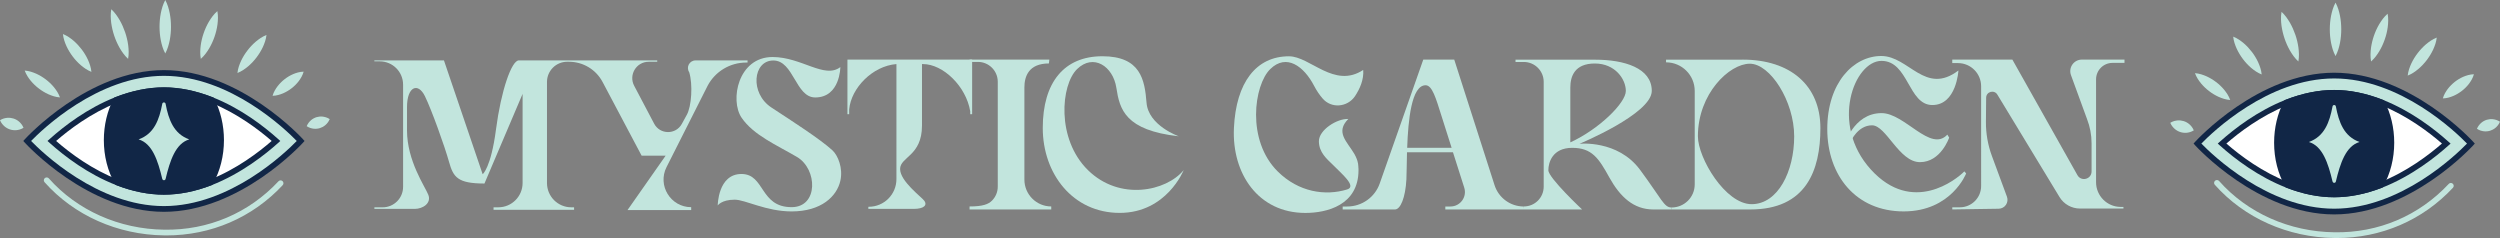 <?xml version="1.0" encoding="UTF-8"?><svg id="Layer_2" xmlns="http://www.w3.org/2000/svg" viewBox="0 0 1095.65 104.32"><rect x="0" y="0" width="1095.65" height="104.32" fill="#808080" stroke="none"/><defs><style>.cls-1{fill:#fff;}.cls-2{fill:#c2e5dd;}.cls-3{fill:#112646;}</style></defs><g id="Layer_1-2"><g id="Layer_1-2"><g><path class="cls-2" d="M164.07,90.87h3.6c4.97,0,8.99-4.02,8.99-8.99V37.11c0-5.65-4.58-10.22-10.22-10.22h-2.37v-.43h30.49l16.97,49.9s3.65-2.8,5.85-19.69c2.21-16.88,6.79-30.21,10.02-30.21h21.98v.6h-.8c-4.89,0-8.86,3.97-8.86,8.86v44.29c0,5.88,4.77,10.65,10.65,10.65h1.23v1.1h-35.3v-1.1h2.08c5.88,0,10.65-4.77,10.65-10.65V41.15l-16.71,39.28c-11.8,0-13.66-2.8-15.53-9.5-1.87-6.71-7.63-22.83-10.6-28.85s-7.81-4.24-7.81,4.84,0-3.05,0,10.27,7.89,24.53,9.33,28.17-2.3,6.19-6.02,6.19h-17.61v-.68Z"/><path class="cls-2" d="M249.38,26.47h38.66v.6h-3.77c-5.39,0-8.86,5.74-6.34,10.52l8.76,16.62c2.55,4.85,9.48,4.91,12.12,.1l2.13-3.88c2.17-3.75,2.75-13.5,1.11-18.78h0c-1.47-2.21,.11-5.17,2.77-5.17h22.8v.93h-.59c-7.06,0-13.54,3.88-16.87,10.1l-18.04,35.72c-4.07,8.05,1.78,17.57,10.8,17.57h0v1.27h-27.91l16.71-23.84h-10.52l-17.12-32.31c-2.88-5.44-8.55-8.85-14.7-8.85h0v-.6h-.01Z"/><path class="cls-2" d="M368.29,29.41s-.06,13.3-11.03,13.3c-8.6,0-9.4-16.2-18.34-16.2s-10.4,14.33-.84,20.61c9.56,6.28,21.22,13.74,26.7,18.72,2.47,2.24,4.77,7.88,3.51,13.41-1.54,6.78-8.31,13.41-21.36,13.41-11.14,0-20.33-5.15-24.92-5.15-5.82,0-7.46,2.54-7.46,2.54,0,0,.06-13.8,10.4-13.8s7.95,14.54,21.98,14.54c11.79,0,11.4-16.68,2.35-22-9.05-5.32-19.06-9.56-24.27-17.2s-1.57-26.6,13.58-26.6c12.73,0,22.8,9.73,29.7,4.41Z"/><path class="cls-2" d="M372.17,50.06h-.77V26.13h54.65v23.93h-.84v-1.27c-1.78-10.94-11.89-20.71-20.71-20.71h-.43v26.98c0,13.33-9.59,13.66-9.59,19.01s9.25,12.13,10.6,13.91,.09,3.57-4.67,3.57h-19.85v-.93h.19c6.69,0,12.12-5.42,12.12-12.12V28.08h0c-10.52,.84-19.85,10.52-20.71,19.85v2.13h0Z"/><path class="cls-2" d="M516.59,59.73c-23.42-2.63-25.89-11.72-27.33-21.22-1.44-9.5-10.1-15.18-17.22-8.23-7.12,6.95-9.16,30.58,4.75,44.26,13.91,13.68,34.39,9.28,41.98,0,0,0-7.46,18.76-28.05,18.76s-33.72-17.18-33.72-37.2,9.38-31.45,26.13-31.45,18.55,10.3,19.35,20.36c.8,10.06,14.11,14.71,14.11,14.71Z"/><path class="cls-2" d="M595.31,73.26c.07,.43,.07,.86,.07,1.28,0,15.41-13.9,18.78-23.29,18.78-20.61,0-32.25-17.2-31.31-37.23,.93-19.99,9.77-31.42,24.12-31.42,9.32,0,19.85,14.37,32.54,5.98,.33,4.27-1.47,8.28-3.62,11.53-3.3,4.84-10.32,5.48-14.16,1-1.33-1.54-2.61-3.37-3.72-5.52-4.44-8.56-12.12-14.37-19.24-7.38-7.13,6.95-10.57,31.28,3.37,44.96,9.06,8.92,20.68,10.75,30.35,7.78,4.37-1.36-2.58-6.99-6.24-10.75-2.44-2.5-2.46-2.53-.07-.07-2.58-2.54-6.09-5.38-6.09-10.32s7.92-9.96,12.9-9.75c-5.84,5.84-.5,9.96,2.58,15.23,.07,.11,.14,.21,.21,.36,.33,.61,.64,1.26,.9,1.94,.11,.29,.21,.57,.29,.86,.11,.4,.21,.78,.29,1.21,.07,.4,.11,.78,.11,1.18,.04,.11,.04,.21,.04,.33h-.03Z"/><path class="cls-2" d="M667.81,90.5c-5.85,0-11.02-3.78-12.8-9.33l-17.67-55.04h-13.58l-19.09,54.3c-2.13,6.04-7.82,10.07-14.23,10.07h-2v1.3h22.92c2.45,0,4.58-5.27,5.01-13.16,.13-2.3,.11-6.76,.26-11.9h20.15c1.83,5.75,3.58,11.24,4.94,15.5,1.3,4.1-1.76,8.26-6.06,8.26h-2.23v1.3h34.36c.26,0,0-1.3,0-1.3h.03Zm-51.1-25.74c.44-12.3,1.91-27.4,8.08-27.4,2.91,0,4.52,5.75,6.88,13.2,1.41,4.45,2.97,9.38,4.51,14.2h-19.46Z"/><path class="cls-2" d="M718.7,74.33c-9.75-13.11-26.47-11.32-26.47-11.32,0,0,31.68-13.11,31.68-23.17s-12.12-13.68-24.76-13.68h-34.96v1h3.65c4.79,0,8.7,3.91,8.7,8.7v45.92c0,2.44-.97,4.58-2.54,6.16s-3.77,2.54-6.16,2.54v1.33h25.54s-14.8-13.87-14.8-17.2,1.76-9.82,10.46-9.82,11.67,4.65,16.3,13.04c4.65,8.35,10.53,13.97,19.24,13.97h8.02v-.86c-3.37,0-4.2-3.51-13.9-16.62h0Zm-30.49-11.93v-24.04c0-4.87,1.87-10.53,10.75-10.53s13.58,6.85,13.58,12.04-11.69,16.74-24.33,22.53Z"/><path class="cls-2" d="M434.74,87.94c-1.57,1.57-4.02,2.54-9.82,2.54v1.33h35.8v-1.33h0c-6.49,0-11.77-5.27-11.77-11.77V38.34c0-4.84,1.87-10.53,10.75-10.53l.19-1.68h-34.96v1h3.65c4.81,0,8.7,3.9,8.7,8.7v45.95c0,2.44-.97,4.58-2.54,6.16Z"/><path class="cls-2" d="M763.69,26.14h-33.53v1.18c6.95,0,12.57,5.62,12.57,12.54v40.95c0,2.8-1.14,5.34-2.97,7.16s-4.37,2.97-7.16,2.97v.86h34.5c24.33,0,30.71-16.91,30.71-35.65s-13.21-30.02-34.1-30.02h-.01Zm3.98,63.34c-11.53,0-23.55-20.25-23.55-29.74,0-18.71,13.83-31.82,22.75-31.82s19.45,16.41,19.45,31.82-7.13,29.74-18.66,29.74h.01Z"/><path class="cls-2" d="M858.3,30.88s-.8,15.15-11.43,15.15-10.4-19.35-22.29-19.35-22.75,27.73-4.64,47.63c18.11,19.91,37.44,4.41,40.95,.8l.8,.9s-6.45,16.64-27.38,16.64-33.49-15.73-33.49-36.09,11.54-32.02,23.66-32.02,19.24,17.42,33.83,6.34h-.01Z"/><path class="cls-2" d="M811.24,61.77s2.98-6.85,9.2-6.85,11.84,16.14,21.01,16.14,12.79-10.75,12.79-10.75l-.8-1.31c-7.35,7.96-18.64-9.43-28.82-9.43-12.56,0-16.44,14.48-16.44,14.48l3.05-2.27h.01Z"/><path class="cls-2" d="M855.59,26.13h26.36l28.51,50.64c1.67,2.97,6.19,1.78,6.19-1.63v-12.39c0-3.62-.68-7.22-2-10.6l-7.02-19.22c-1.21-3.31,1.24-6.81,4.77-6.81h18.68v1.44h-5.24c-4,0-7.22,3.24-7.22,7.22v45.09c0,5.96,4.84,10.82,10.82,10.82h1.18v.71h-19.04c-3.67,0-7.08-1.91-8.98-5.05l-27.2-44.82c-1.34-2.35-4.92-1.41-4.95,1.28l-.1,10.56c-.04,5.09,.84,10.16,2.6,14.94l6.61,17.89c.94,2.54-.91,5.24-3.62,5.28l-20.33,.31v-.93h3.31c5.15,0,9.33-4.18,9.33-9.33V37.8c0-5.59-4.54-10.15-10.15-10.15h-2.5v-1.53h-.01Z"/></g></g><g><g><path class="cls-2" d="M131.78,61.78s-26.84,29.79-59.94,29.79S11.9,61.78,11.9,61.78c0,0,26.84-29.79,59.94-29.79s59.94,29.79,59.94,29.79Z"/><path class="cls-3" d="M71.84,92.83c-33.28,0-60.6-29.9-60.87-30.21l-.76-.84,.76-.84c.27-.3,27.59-30.21,60.87-30.21s60.6,29.91,60.87,30.21l.76,.84-.76,.84c-.27,.3-27.6,30.21-60.87,30.21ZM13.63,61.78c4.66,4.81,29.17,28.54,58.21,28.54s53.55-23.73,58.21-28.54c-4.66-4.81-29.17-28.54-58.21-28.54S18.29,56.97,13.63,61.78Z"/></g><g><path class="cls-1" d="M120.97,61.78c-5.85,5.25-16.22,13.36-28.77,18.23-6.33,2.44-13.21,4.04-20.36,4.04s-14.04-1.61-20.36-4.07c-12.55-4.85-22.9-12.96-28.77-18.2,5.77-5.17,15.94-13.13,28.25-18,6.48-2.54,13.53-4.24,20.89-4.24s14.41,1.71,20.89,4.24c12.3,4.87,22.47,12.83,28.25,18h-.02Z"/><path class="cls-3" d="M71.83,85.31c-6.73,0-13.73-1.4-20.82-4.15-12.4-4.78-22.7-12.67-29.15-18.44l-1.05-.94,1.05-.93c6.3-5.64,16.38-13.39,28.62-18.23,7.34-2.87,14.52-4.33,21.35-4.33s14.01,1.46,21.35,4.33c12.24,4.85,22.32,12.59,28.63,18.24l1.04,.93-1.04,.93c-5.24,4.71-16,13.36-29.16,18.47-7.12,2.74-14.12,4.13-20.82,4.13h0ZM24.59,61.78c6.34,5.52,15.94,12.63,27.33,17.03,6.79,2.65,13.49,3.98,19.91,3.98s13.09-1.33,19.91-3.96c11.96-4.64,21.91-12.33,27.33-17.06-5.34-4.65-15.11-12.2-26.81-16.83-7.04-2.76-13.91-4.15-20.43-4.15s-13.39,1.4-20.43,4.16c-11.69,4.63-21.47,12.18-26.81,16.83h0Z"/></g><g><path class="cls-3" d="M96.89,61.4c0,6.93-1.76,13.36-4.7,18.6-6.33,2.44-13.21,4.04-20.36,4.04s-14.04-1.61-20.36-4.07c-2.96-5.25-4.7-11.65-4.7-18.58,0-6.5,1.53-12.58,4.17-17.63,6.48-2.54,13.53-4.24,20.89-4.24s14.41,1.71,20.89,4.24c2.64,5.05,4.17,11.12,4.17,17.63h0Z"/><path class="cls-3" d="M71.83,85.31c-6.73,0-13.73-1.4-20.82-4.15l-.42-.16-.22-.39c-3.18-5.63-4.86-12.26-4.86-19.2,0-6.51,1.49-12.81,4.31-18.21l.22-.42,.44-.17c7.34-2.87,14.52-4.33,21.35-4.33s14.01,1.46,21.35,4.33l.44,.17,.22,.42c2.82,5.4,4.31,11.7,4.31,18.21,0,6.9-1.68,13.54-4.85,19.22l-.22,.39-.42,.16c-7.11,2.74-14.11,4.12-20.81,4.12h-.02Zm-19.49-6.32c6.65,2.54,13.2,3.82,19.49,3.82s12.81-1.28,19.48-3.8c2.83-5.21,4.32-11.29,4.32-17.59,0-5.94-1.32-11.68-3.81-16.63-6.89-2.64-13.61-3.98-19.99-3.98s-13.1,1.34-19.99,3.98c-2.49,4.95-3.81,10.69-3.81,16.63,0,6.34,1.49,12.4,4.32,17.57h-.01Z"/></g><path class="cls-2" d="M71.12,78.42c-1.92-8.09-4.41-15.58-10.38-17.33,6.83-2.43,9.07-8.66,10.38-15.61,.15-.79,1.3-.79,1.45,0,1.31,6.94,3.54,13.18,10.38,15.61-5.97,1.76-8.46,9.25-10.38,17.33-.18,.76-1.25,.76-1.43,0h-.02Z"/></g><g><path class="cls-2" d="M72.43,0c1.05,1.95,1.57,3.9,1.97,5.86,.37,1.95,.54,3.9,.54,5.86s-.17,3.9-.54,5.86c-.4,1.95-.92,3.9-1.97,5.86-1.05-1.95-1.58-3.9-1.97-5.86-.37-1.95-.54-3.9-.54-5.86s.17-3.9,.54-5.86c.4-1.95,.92-3.9,1.97-5.86Z"/><path class="cls-2" d="M88.01,25.81c-.38-2.09-.27-4-.05-5.88,.26-1.87,.7-3.67,1.3-5.41,.6-1.75,1.37-3.44,2.32-5.06,.98-1.62,2.08-3.19,3.68-4.59,.39,2.09,.28,4.01,.05,5.88-.26,1.87-.7,3.67-1.31,5.41s-1.37,3.43-2.33,5.06c-.98,1.61-2.08,3.19-3.67,4.59h.01Z"/><path class="cls-2" d="M116.79,15.33c-.23,2.02-.88,3.73-1.62,5.36-.77,1.61-1.69,3.1-2.75,4.49-1.06,1.39-2.25,2.67-3.61,3.84-1.38,1.15-2.85,2.22-4.75,2.97,.22-2.03,.87-3.73,1.61-5.36,.77-1.61,1.69-3.1,2.76-4.49,1.06-1.39,2.26-2.67,3.61-3.84,1.38-1.15,2.85-2.22,4.74-2.97h.01Z"/><path class="cls-2" d="M119.46,41.98c.49-1.71,1.31-3,2.2-4.2,.91-1.17,1.94-2.19,3.07-3.07,1.13-.89,2.37-1.63,3.73-2.22,1.38-.57,2.84-1.04,4.62-1.09-.49,1.71-1.3,3.01-2.19,4.21-.91,1.17-1.94,2.19-3.08,3.07-1.14,.88-2.38,1.63-3.74,2.22-1.38,.57-2.84,1.04-4.61,1.09h0Z"/><path class="cls-2" d="M144.5,52.21c-.54,1.26-1.23,2.01-1.95,2.65-.73,.61-1.53,1.03-2.37,1.29-.84,.26-1.73,.35-2.68,.26-.96-.12-1.95-.37-3.1-1.11,.53-1.26,1.22-2.02,1.95-2.66,.73-.61,1.53-1.03,2.37-1.29,.84-.25,1.74-.35,2.69-.25,.96,.13,1.95,.37,3.1,1.11h-.01Z"/><path class="cls-2" d="M48.76,4.04c1.61,1.48,2.71,3.12,3.71,4.81,.96,1.7,1.74,3.45,2.36,5.27,.62,1.81,1.07,3.68,1.34,5.61,.24,1.94,.36,3.92-.03,6.07-1.61-1.48-2.72-3.12-3.71-4.81-.96-1.7-1.74-3.45-2.35-5.27-.61-1.81-1.06-3.68-1.33-5.62-.24-1.94-.36-3.92,.02-6.07h0Z"/><path class="cls-2" d="M27.59,14.92c1.88,.75,3.33,1.82,4.69,2.96,1.33,1.16,2.51,2.44,3.56,3.82,1.04,1.38,1.95,2.87,2.69,4.47,.72,1.62,1.34,3.32,1.54,5.33-1.88-.75-3.34-1.82-4.7-2.96-1.33-1.16-2.51-2.44-3.55-3.83-1.04-1.38-1.94-2.87-2.69-4.47-.72-1.62-1.35-3.32-1.55-5.33h.01Z"/><path class="cls-2" d="M10.82,30.92c1.92,.15,3.53,.72,5.06,1.38,1.51,.69,2.9,1.53,4.19,2.51,1.29,.98,2.48,2.1,3.54,3.37,1.05,1.3,2.02,2.7,2.67,4.51-1.93-.14-3.53-.71-5.06-1.37-1.51-.69-2.9-1.53-4.19-2.52-1.29-.98-2.47-2.1-3.54-3.38-1.05-1.3-2.02-2.7-2.67-4.51h0Z"/><path class="cls-2" d="M0,52.68c1.18-.72,2.2-.94,3.18-1.04,.97-.07,1.88,.04,2.75,.31,.86,.27,1.67,.71,2.41,1.34,.74,.66,1.44,1.43,1.97,2.71-1.18,.72-2.2,.95-3.18,1.05-.97,.07-1.88-.04-2.74-.32s-1.67-.72-2.41-1.35c-.74-.66-1.44-1.43-1.98-2.7H0Z"/></g><path class="cls-2" d="M72.85,103.16h-.96c-20.37-.26-39.46-8.77-52.37-23.32-.46-.52-.41-1.31,.11-1.77s1.31-.41,1.77,.11c12.44,14.03,30.85,22.23,50.52,22.48,19.33,.34,37.13-7.28,50.14-21.22,.47-.51,1.27-.53,1.77-.06,.51,.47,.53,1.27,.06,1.77-13.28,14.23-31.38,22.03-51.04,22.03v-.02Z"/><g><g><path class="cls-2" d="M1082.92,62.92s-26.84,29.79-59.94,29.79-59.94-29.79-59.94-29.79c0,0,26.84-29.79,59.94-29.79s59.94,29.79,59.94,29.79Z"/><path class="cls-3" d="M1022.98,93.97c-33.28,0-60.6-29.9-60.87-30.21l-.76-.84,.76-.84c.27-.3,27.59-30.21,60.87-30.21s60.6,29.91,60.87,30.21l.76,.84-.76,.84c-.27,.3-27.6,30.21-60.87,30.21Zm-58.21-31.05c4.66,4.81,29.17,28.54,58.21,28.54s53.55-23.73,58.21-28.54c-4.66-4.81-29.17-28.54-58.21-28.54s-53.55,23.73-58.21,28.54Z"/></g><g><path class="cls-1" d="M1072.11,62.92c-5.85,5.25-16.22,13.36-28.77,18.23-6.33,2.44-13.21,4.04-20.36,4.04s-14.04-1.61-20.36-4.07c-12.55-4.85-22.9-12.96-28.77-18.2,5.77-5.17,15.94-13.13,28.25-18,6.48-2.54,13.53-4.24,20.89-4.24s14.41,1.71,20.89,4.24c12.3,4.87,22.47,12.83,28.25,18h-.02Z"/><path class="cls-3" d="M1022.97,86.45c-6.73,0-13.73-1.4-20.82-4.15-12.4-4.78-22.7-12.67-29.15-18.44l-1.05-.94,1.05-.93c6.3-5.64,16.38-13.39,28.62-18.23,7.34-2.87,14.52-4.33,21.35-4.33s14.01,1.46,21.35,4.33c12.24,4.85,22.32,12.59,28.63,18.24l1.04,.93-1.04,.93c-5.24,4.71-16,13.36-29.16,18.47-7.12,2.74-14.12,4.13-20.82,4.13h0Zm-47.24-23.54c6.34,5.52,15.94,12.63,27.33,17.03,6.79,2.65,13.49,3.98,19.91,3.98s13.09-1.33,19.91-3.96c11.96-4.64,21.91-12.33,27.33-17.06-5.34-4.65-15.11-12.2-26.81-16.83-7.04-2.76-13.91-4.15-20.43-4.15s-13.39,1.4-20.43,4.16c-11.69,4.63-21.47,12.18-26.81,16.83h0Z"/></g><g><path class="cls-3" d="M1048.03,62.54c0,6.93-1.76,13.36-4.7,18.6-6.33,2.44-13.21,4.04-20.36,4.04s-14.04-1.61-20.36-4.07c-2.96-5.25-4.7-11.65-4.7-18.58,0-6.5,1.53-12.58,4.17-17.63,6.48-2.54,13.53-4.24,20.89-4.24s14.41,1.71,20.89,4.24c2.64,5.05,4.17,11.12,4.17,17.63h0Z"/><path class="cls-3" d="M1022.97,86.45c-6.73,0-13.73-1.4-20.82-4.15l-.42-.16-.22-.39c-3.18-5.63-4.86-12.26-4.86-19.2,0-6.51,1.49-12.81,4.31-18.21l.22-.42,.44-.17c7.34-2.87,14.52-4.33,21.35-4.33s14.01,1.46,21.35,4.33l.44,.17,.22,.42c2.82,5.4,4.31,11.7,4.31,18.21,0,6.9-1.68,13.54-4.85,19.22l-.22,.39-.42,.16c-7.11,2.74-14.11,4.12-20.81,4.12h-.02Zm-19.49-6.32c6.65,2.54,13.2,3.82,19.49,3.82s12.81-1.28,19.48-3.8c2.83-5.21,4.32-11.29,4.32-17.59,0-5.94-1.32-11.68-3.81-16.63-6.89-2.64-13.61-3.98-19.99-3.98s-13.1,1.34-19.99,3.98c-2.49,4.95-3.81,10.69-3.81,16.63,0,6.34,1.49,12.4,4.32,17.57h-.01Z"/></g><path class="cls-2" d="M1022.26,79.56c-1.92-8.09-4.41-15.58-10.38-17.33,6.83-2.43,9.07-8.66,10.38-15.61,.15-.79,1.3-.79,1.45,0,1.31,6.94,3.54,13.18,10.38,15.61-5.97,1.76-8.46,9.25-10.38,17.33-.18,.76-1.25,.76-1.43,0h-.02Z"/></g><g><path class="cls-2" d="M1023.57,1.14c1.05,1.95,1.57,3.9,1.97,5.86,.37,1.95,.54,3.9,.54,5.86s-.17,3.9-.54,5.86c-.4,1.95-.92,3.9-1.97,5.86-1.05-1.95-1.58-3.9-1.97-5.86-.37-1.95-.54-3.9-.54-5.86s.17-3.9,.54-5.86c.4-1.95,.92-3.9,1.97-5.86Z"/><path class="cls-2" d="M1039.15,26.95c-.38-2.09-.27-4-.05-5.88,.26-1.87,.7-3.67,1.3-5.41,.6-1.75,1.37-3.44,2.32-5.06,.98-1.62,2.08-3.19,3.68-4.59,.39,2.09,.28,4.01,.05,5.88-.26,1.87-.7,3.67-1.31,5.41s-1.37,3.43-2.33,5.06c-.98,1.61-2.08,3.19-3.67,4.59h.01Z"/><path class="cls-2" d="M1067.93,16.47c-.23,2.02-.88,3.73-1.62,5.36-.77,1.61-1.69,3.1-2.75,4.49-1.06,1.39-2.25,2.67-3.61,3.84-1.38,1.15-2.85,2.22-4.75,2.97,.22-2.03,.87-3.73,1.61-5.36,.77-1.61,1.69-3.1,2.76-4.49,1.06-1.39,2.26-2.67,3.61-3.84,1.38-1.15,2.85-2.22,4.74-2.97h.01Z"/><path class="cls-2" d="M1070.6,43.12c.49-1.71,1.31-3,2.2-4.2,.91-1.17,1.94-2.19,3.07-3.07,1.13-.89,2.37-1.63,3.73-2.22,1.38-.57,2.84-1.04,4.62-1.09-.49,1.71-1.3,3.01-2.19,4.21-.91,1.17-1.94,2.19-3.08,3.07-1.14,.88-2.38,1.63-3.74,2.22-1.38,.57-2.84,1.04-4.61,1.09h0Z"/><path class="cls-2" d="M1095.64,53.35c-.54,1.26-1.23,2.01-1.95,2.65-.73,.61-1.53,1.03-2.37,1.29-.84,.26-1.73,.35-2.68,.26-.96-.12-1.95-.37-3.1-1.11,.53-1.26,1.22-2.02,1.95-2.66,.73-.61,1.53-1.03,2.37-1.29,.84-.25,1.74-.35,2.69-.25,.96,.13,1.95,.37,3.1,1.11h-.01Z"/><path class="cls-2" d="M999.9,5.18c1.61,1.48,2.71,3.12,3.71,4.81,.96,1.7,1.74,3.45,2.36,5.27,.62,1.81,1.07,3.68,1.34,5.61,.24,1.94,.36,3.92-.03,6.07-1.61-1.48-2.72-3.12-3.71-4.81-.96-1.7-1.74-3.45-2.35-5.27-.61-1.81-1.06-3.68-1.33-5.62-.24-1.94-.36-3.92,.02-6.07h0Z"/><path class="cls-2" d="M978.73,16.06c1.88,.75,3.33,1.82,4.69,2.96,1.33,1.16,2.51,2.44,3.56,3.82,1.04,1.38,1.95,2.87,2.69,4.47,.72,1.62,1.34,3.32,1.54,5.33-1.88-.75-3.34-1.82-4.7-2.96-1.33-1.16-2.51-2.44-3.55-3.83-1.04-1.38-1.94-2.87-2.69-4.47-.72-1.62-1.35-3.32-1.55-5.33h.01Z"/><path class="cls-2" d="M961.96,32.06c1.92,.15,3.53,.72,5.06,1.38,1.51,.69,2.9,1.53,4.19,2.51,1.29,.98,2.48,2.1,3.54,3.37,1.05,1.3,2.02,2.7,2.67,4.51-1.93-.14-3.53-.71-5.06-1.37-1.51-.69-2.9-1.53-4.19-2.52-1.29-.98-2.47-2.1-3.54-3.38-1.05-1.3-2.02-2.7-2.67-4.51h0Z"/><path class="cls-2" d="M951.14,53.82c1.18-.72,2.2-.94,3.18-1.04,.97-.07,1.88,.04,2.75,.31,.86,.27,1.67,.71,2.41,1.34,.74,.66,1.44,1.43,1.97,2.71-1.18,.72-2.2,.95-3.18,1.05-.97,.07-1.88-.04-2.74-.32s-1.67-.72-2.41-1.35c-.74-.66-1.44-1.43-1.98-2.7h0Z"/></g><path class="cls-2" d="M1023.99,104.3h-.96c-20.37-.26-39.46-8.77-52.37-23.32-.46-.52-.41-1.31,.11-1.77s1.31-.41,1.77,.11c12.44,14.03,30.85,22.23,50.52,22.48,19.33,.34,37.13-7.28,50.14-21.22,.47-.51,1.27-.53,1.77-.06,.51,.47,.53,1.27,.06,1.77-13.28,14.23-31.38,22.03-51.04,22.03v-.02Z"/></g></svg>